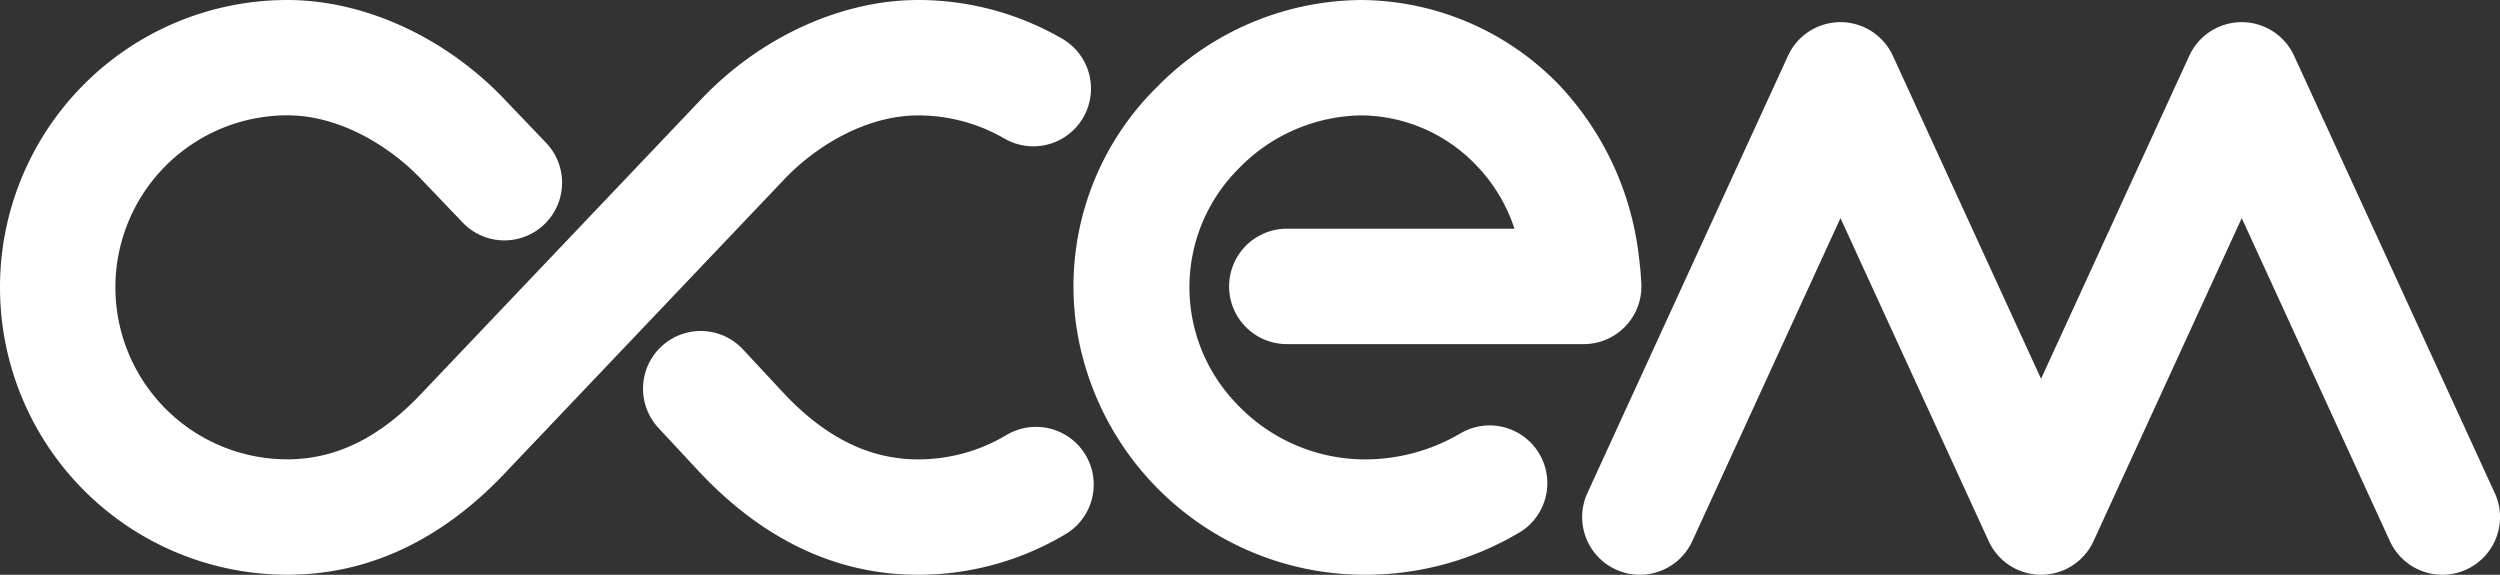 <svg xmlns="http://www.w3.org/2000/svg" xmlns:xlink="http://www.w3.org/1999/xlink" width="250" height="57.479" viewBox="0 0 250 57.479">
  <rect x="0" y="0" width="250" height="57.479" fill="#333333" stroke="none"/>
  <defs>
    <clipPath id="clip-path">
      <rect id="Rectangle_2" data-name="Rectangle 2" width="250" height="57.479" fill="#fff"/>
    </clipPath>
  </defs>
  <g id="Group_1" data-name="Group 1" clip-path="url(#clip-path)">
    <path id="Path_1" data-name="Path 1" d="M124.479,43.393a18.848,18.848,0,0,1-9.65,2.545,17.649,17.649,0,0,1-12.683-5.61,16.754,16.754,0,0,1,.216-23.436,17.406,17.406,0,0,1,12.274-5.356h.025a16.109,16.109,0,0,1,11.532,5.027,16.533,16.533,0,0,1,3.785,6.308H107.211a5.769,5.769,0,0,0,0,11.539H136.9a5.767,5.767,0,0,0,5.763-6.058c-.044-.87-.122-1.755-.237-2.636a29.938,29.938,0,0,0-8.043-17.284A27.769,27.769,0,0,0,114.68,0h-.044A28.862,28.862,0,0,0,94.2,8.731a27.944,27.944,0,0,0-7.959,24.38,29.154,29.154,0,0,0,28.585,24.364,30.094,30.094,0,0,0,15.893-4.38,5.769,5.769,0,0,0-6.243-9.7" transform="translate(21.47 0.001)" fill="#fff"/>
    <path id="Path_2" data-name="Path 2" d="M87.776,36.886a17.163,17.163,0,0,1-8.824,2.431c-4.844,0-9.239-2.162-13.412-6.589l-4.106-4.411a5.769,5.769,0,0,0-8.444,7.863l4.13,4.437c6.409,6.794,13.752,10.239,21.832,10.239a28.726,28.726,0,0,0,14.754-4.07,5.77,5.77,0,0,0-5.93-9.9" transform="translate(12.861 6.621)" fill="#fff"/>
    <path id="Path_3" data-name="Path 3" d="M78.38,17.98c2.926-3.114,7.993-6.44,13.433-6.44a17.2,17.2,0,0,1,8.587,2.29,5.768,5.768,0,1,0,5.766-9.991A28.735,28.735,0,0,0,91.813,0C84.07,0,75.905,3.767,70,10.052L42.191,39.3l0,.007-.013.01c-4.2,4.453-8.595,6.615-13.439,6.615a17.2,17.2,0,0,1,0-34.4c5.44,0,10.507,3.326,13.434,6.44l.024.02.01.014,4.042,4.226a5.768,5.768,0,1,0,8.338-7.972l-4-4.185-.005-.007C44.644,3.767,36.479,0,28.735,0a28.736,28.736,0,1,0,0,57.472c8.08,0,15.426-3.445,21.835-10.237l0-.005Z" transform="translate(0 0.001)" fill="#fff"/>
    <path id="Path_4" data-name="Path 4" d="M217.832,48.858,197.769,5.136a5.767,5.767,0,0,0-10.485,0l-14.82,32.3-14.819-32.3a5.769,5.769,0,0,0-10.488,0L127.1,48.858a5.768,5.768,0,1,0,10.486,4.81l14.819-32.3,14.82,32.3a5.768,5.768,0,0,0,10.486,0l14.82-32.3,14.817,32.3a5.769,5.769,0,1,0,10.488-4.81" transform="translate(31.642 0.444)" fill="#fff"/>
  </g>
</svg>
